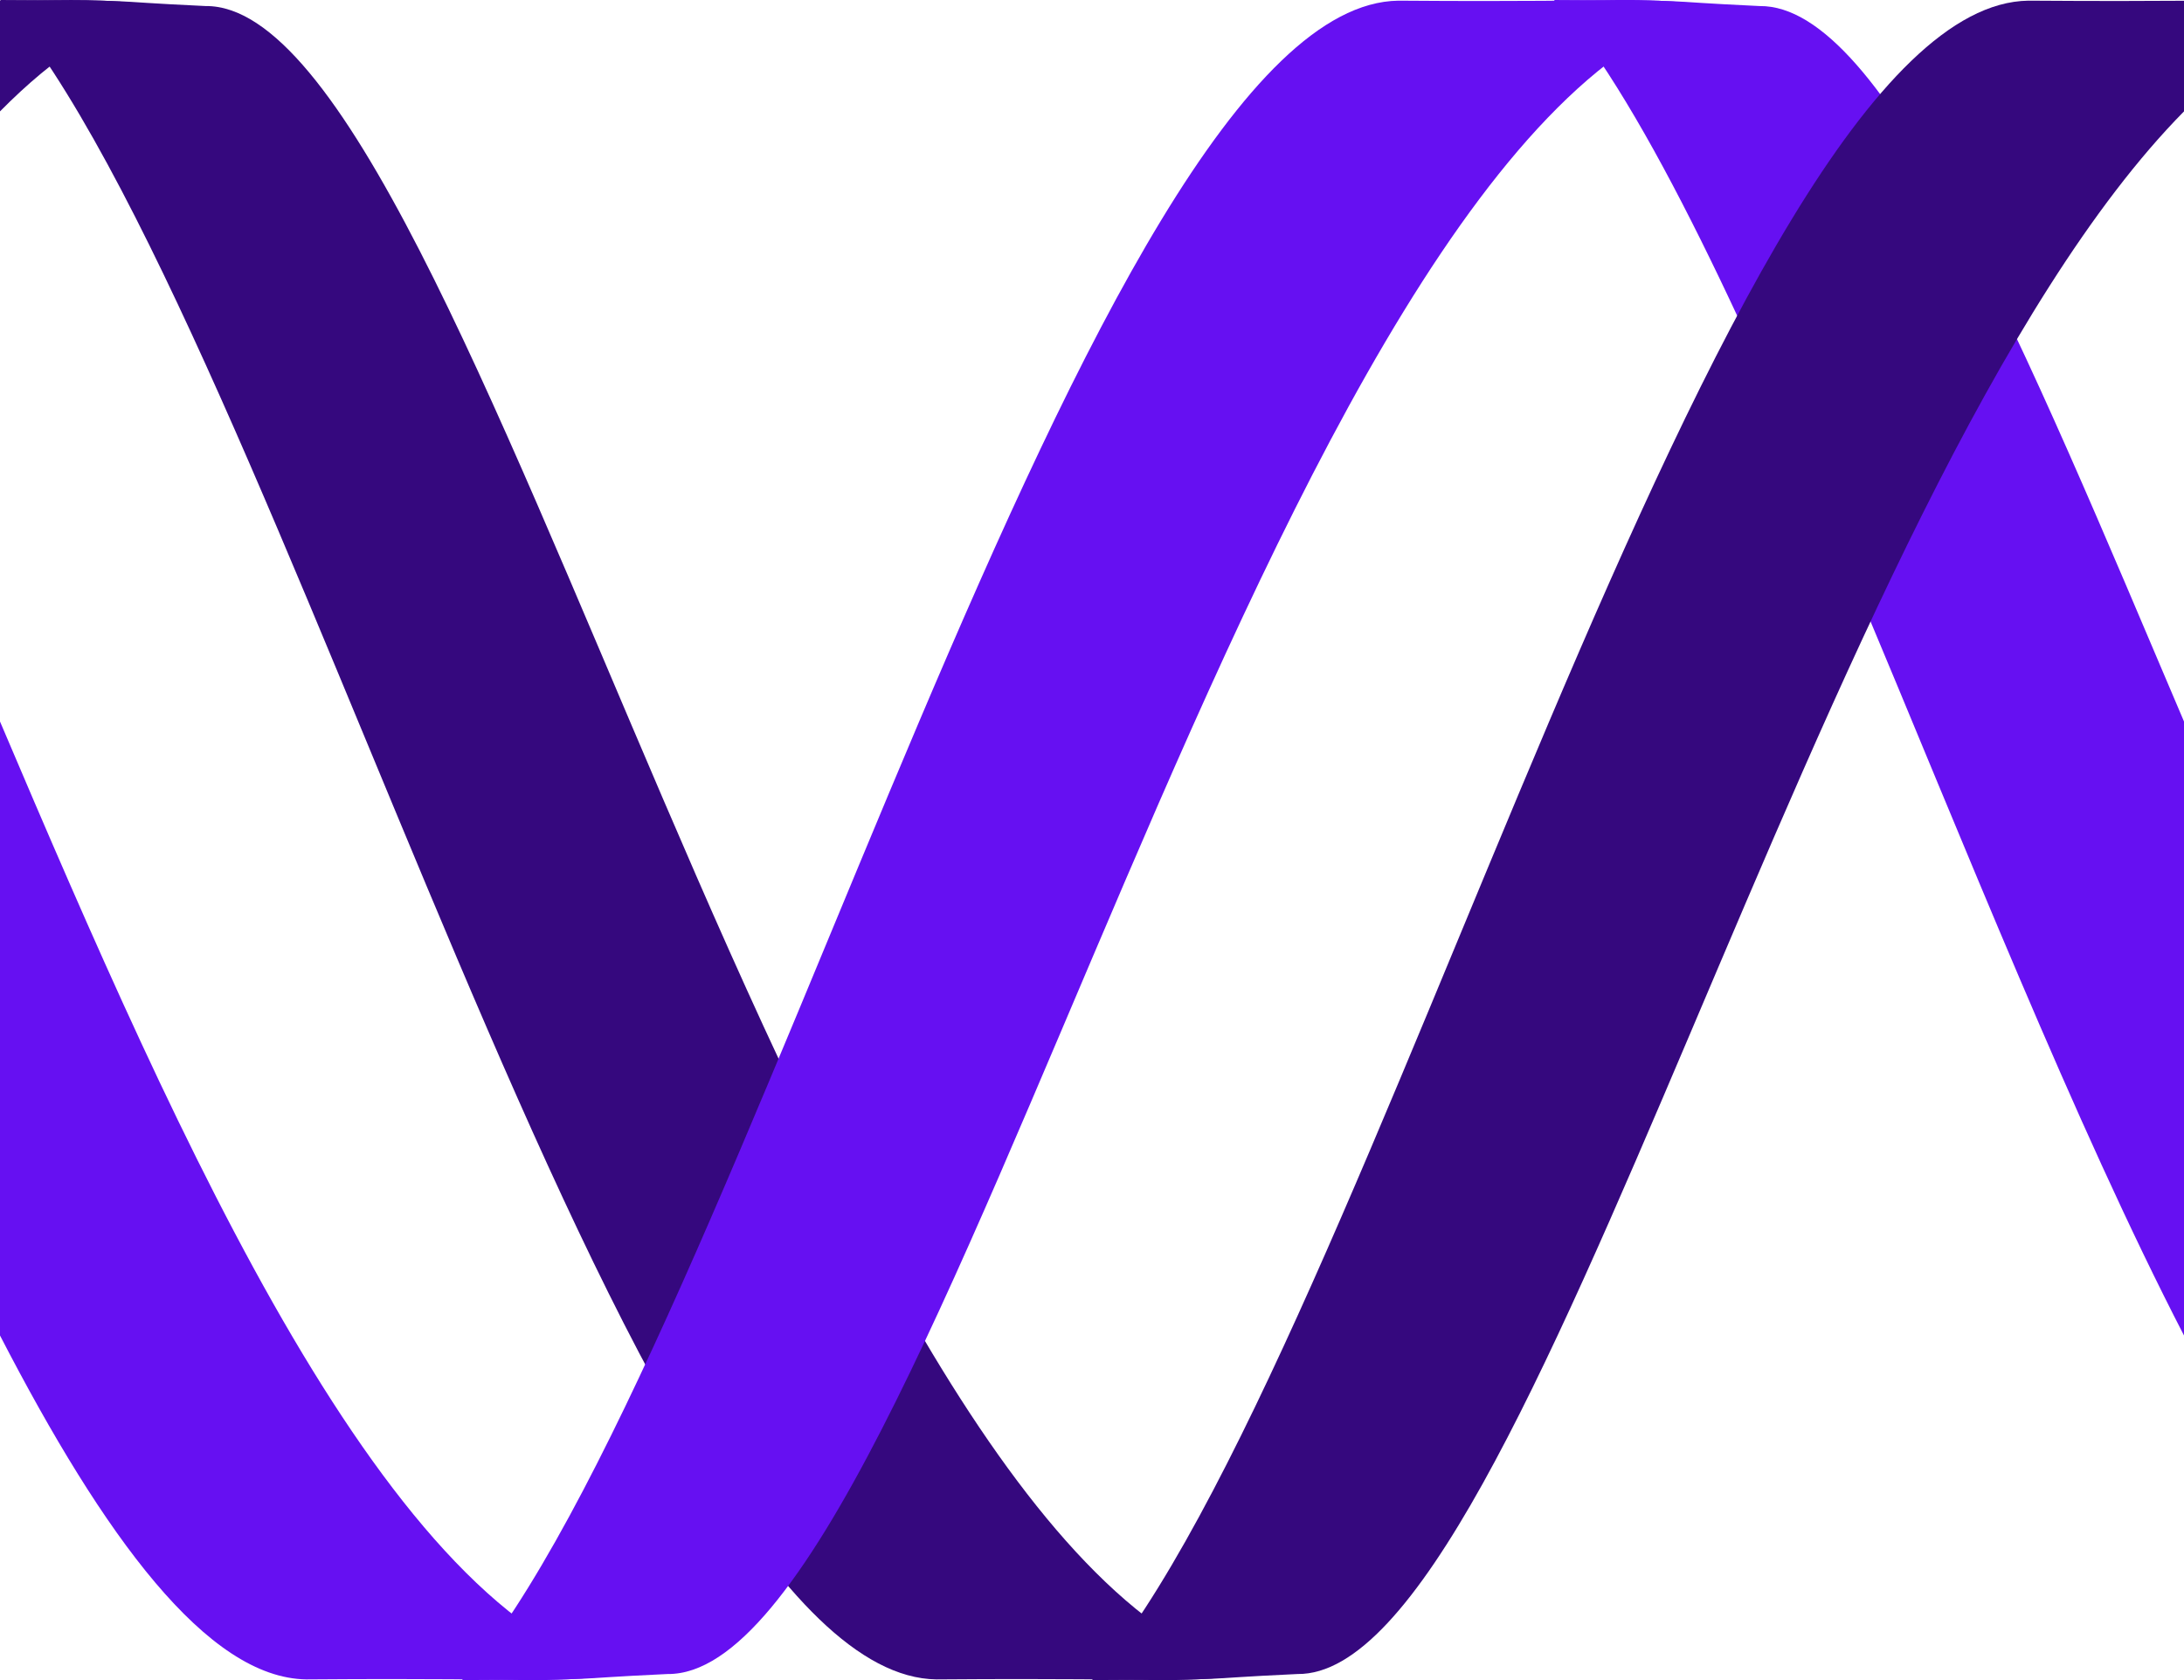 <?xml version="1.0" encoding="UTF-8" standalone="no"?><!DOCTYPE svg PUBLIC "-//W3C//DTD SVG 1.1//EN" "http://www.w3.org/Graphics/SVG/1.1/DTD/svg11.dtd"><svg width="100%" height="100%" viewBox="0 0 26 20" version="1.1" xmlns="http://www.w3.org/2000/svg" xmlns:xlink="http://www.w3.org/1999/xlink" xml:space="preserve" xmlns:serif="http://www.serif.com/" style="fill-rule:evenodd;clip-rule:evenodd;stroke-linejoin:round;stroke-miterlimit:1.414;"><g id="indigo"><path id="svg_22" d="M15,19.933c-1.35,0.122 -0.748,0.036 -3.852,0.059c-3.662,-0.05 -7.844,-16.186 -11.148,-19.992c1.899,0.008 1.081,0.008 2.447,0.072c3.192,-0.033 7.156,18.603 12.553,19.861Z" style="fill:#35087e;fill-rule:nonzero;"/><path id="svg_221" serif:id="svg_22" d="M20.5,0.067c-1.35,-0.122 -0.748,-0.036 -3.852,-0.059c-3.662,0.05 -7.844,16.186 -11.148,19.992c1.899,-0.008 1.081,-0.008 2.447,-0.072c3.192,0.033 7.156,-18.603 12.553,-19.861Z" style="fill:#6610f2;fill-rule:nonzero;"/><path d="M26,15.898c-2.613,-5.06 -5.259,-13.316 -7.5,-15.898c1.899,0.008 1.081,0.008 2.447,0.072c1.493,-0.016 3.155,4.053 5.053,8.517l0,7.309Z" style="fill:#6610f2;"/><path d="M0,0.009c1.068,-0.009 1.025,-0.03 2,0.058c-0.69,0.161 -1.356,0.606 -2,1.259l0,-1.317Z" style="fill:#35087e;"/><path d="M0,8.589c2.16,5.08 4.627,10.674 7.5,11.344c-1.35,0.122 -0.748,0.036 -3.852,0.059c-1.178,-0.016 -2.409,-1.696 -3.648,-4.094l0,-7.309Z" style="fill:#6610f2;"/><path d="M26,1.326c-4.397,4.457 -7.769,18.631 -10.553,18.602c-1.366,0.064 -0.548,0.064 -2.447,0.072c3.304,-3.806 7.486,-19.942 11.148,-19.992c0.864,0.006 1.44,0.004 1.852,0.001l0,1.317Z" style="fill:#35087e;"/></g></svg>
